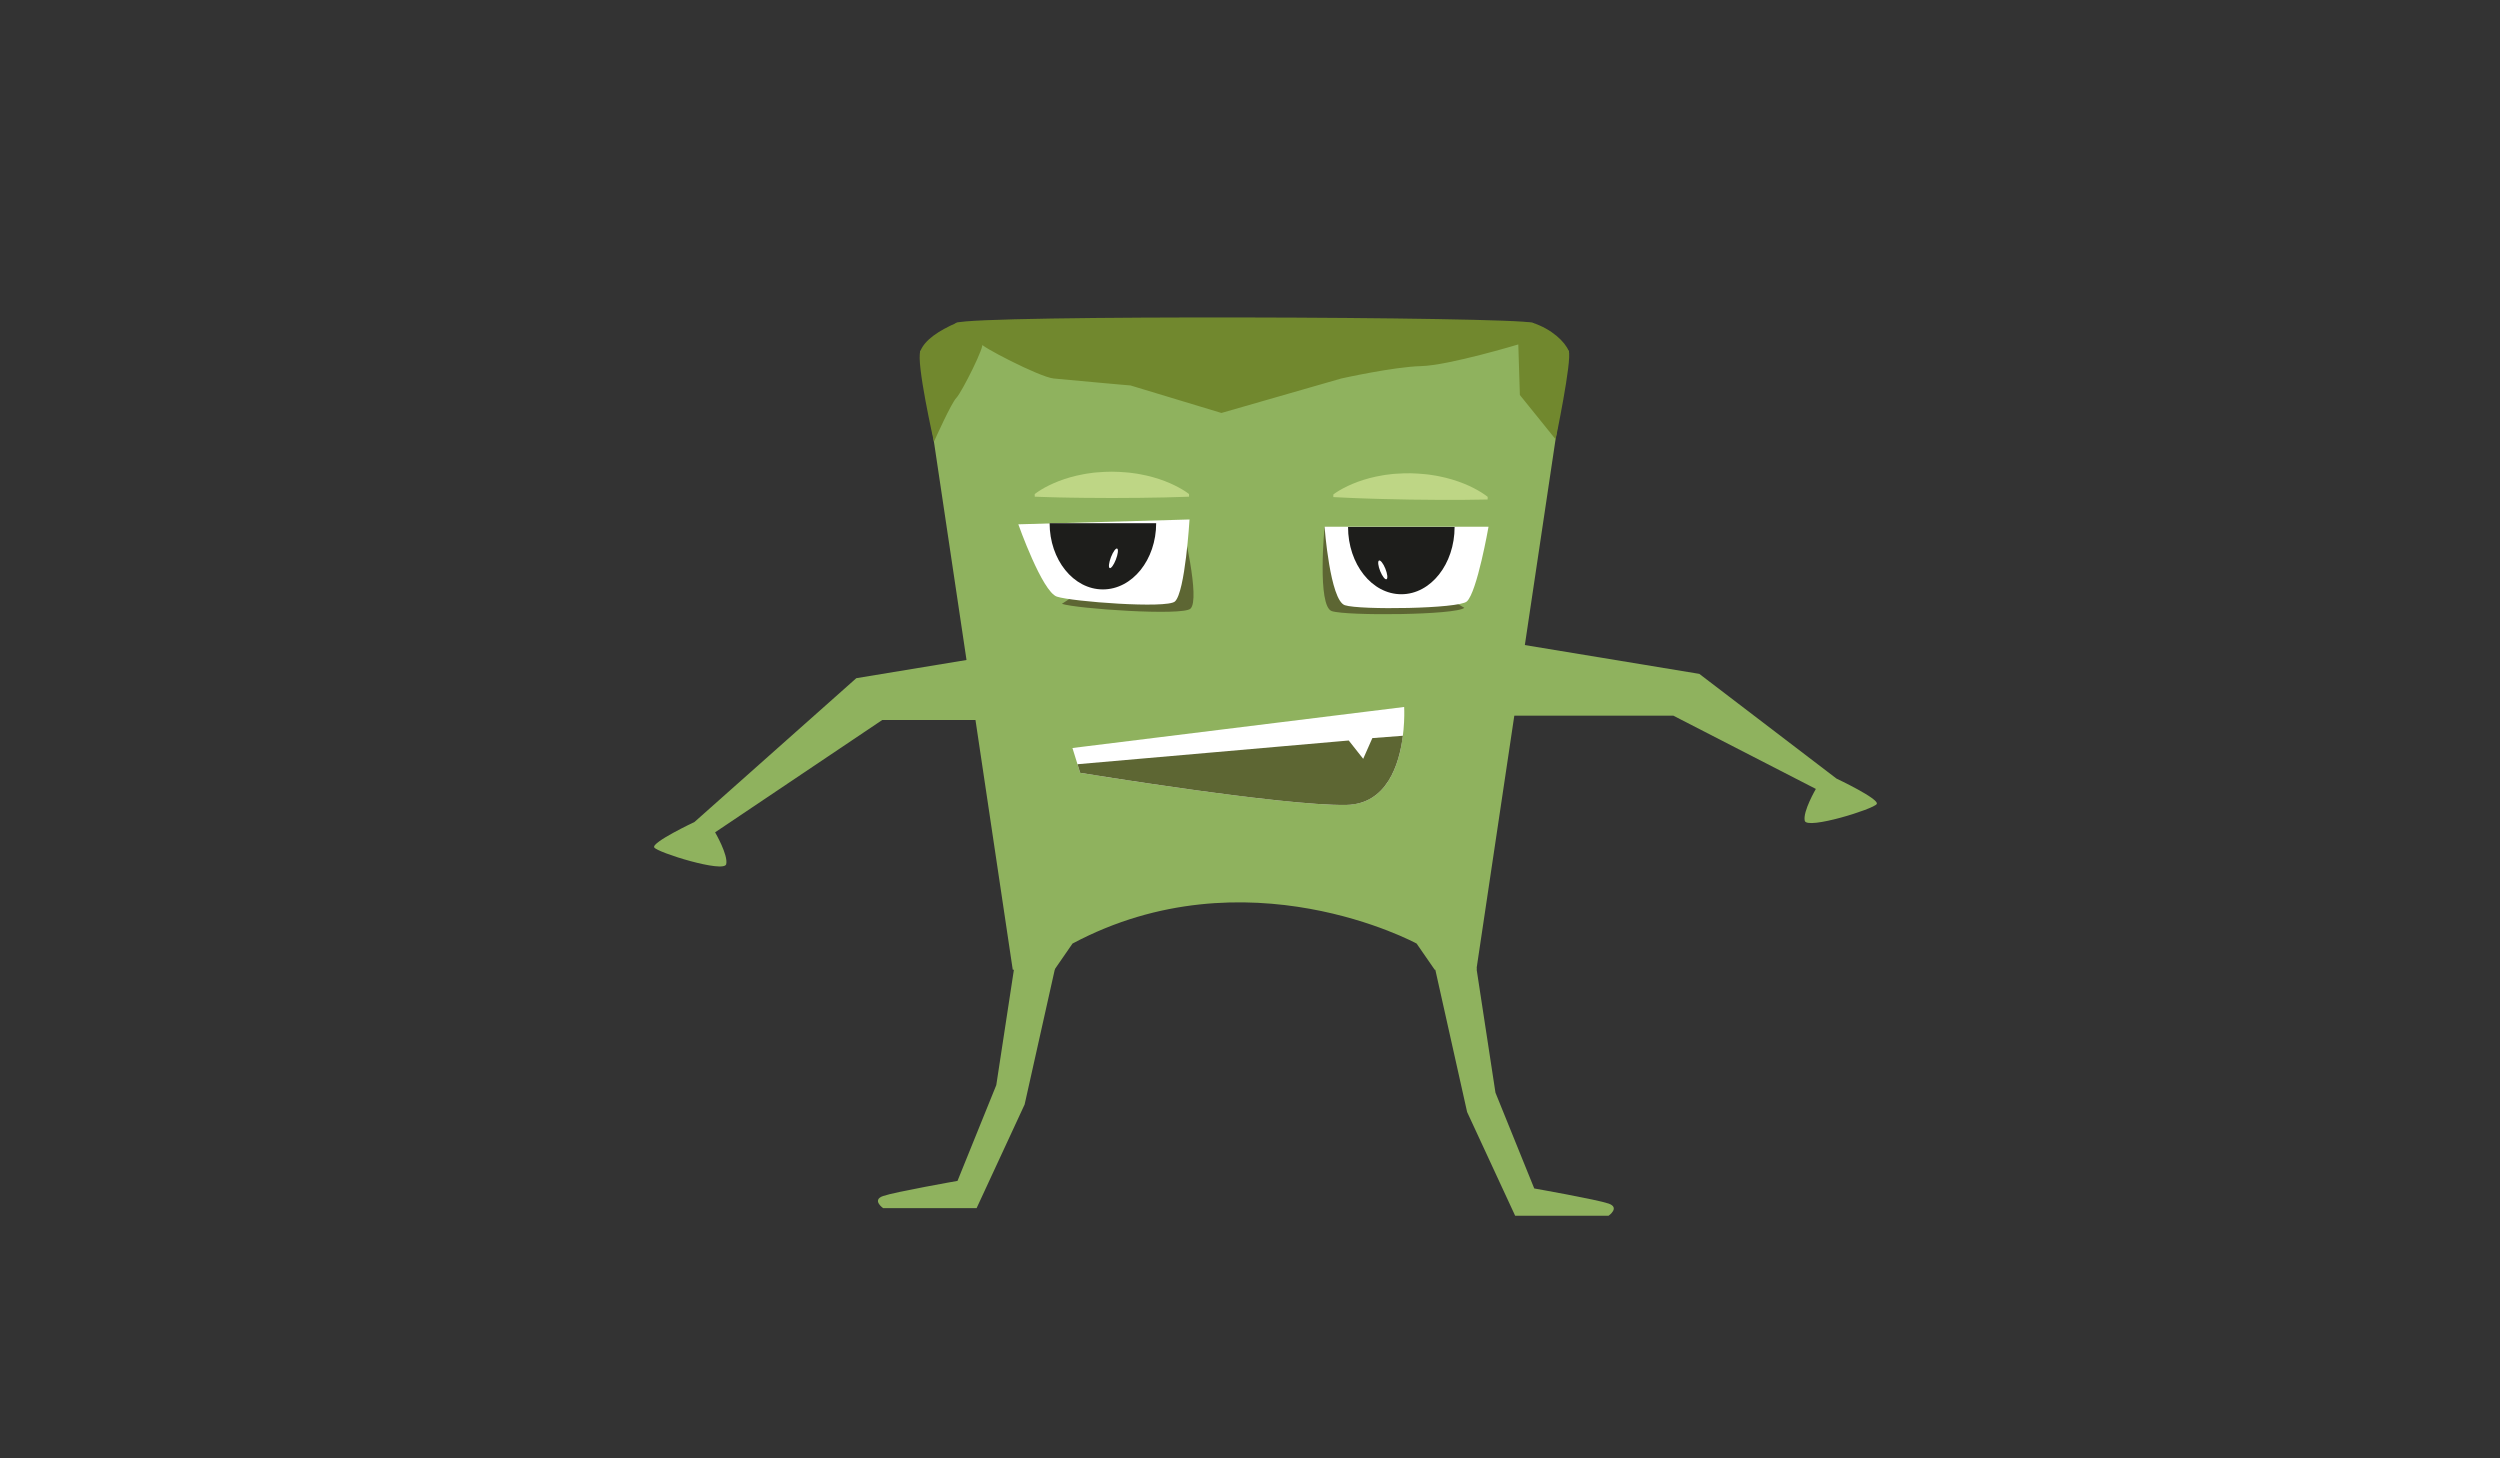 <?xml version="1.0" encoding="utf-8"?>
<!-- Generator: Adobe Illustrator 16.0.0, SVG Export Plug-In . SVG Version: 6.00 Build 0)  -->
<!DOCTYPE svg PUBLIC "-//W3C//DTD SVG 1.1//EN" "http://www.w3.org/Graphics/SVG/1.1/DTD/svg11.dtd">
<svg version="1.1" id="Layer_1" xmlns="http://www.w3.org/2000/svg" xmlns:xlink="http://www.w3.org/1999/xlink" x="0px" y="0px"
	 width="960px" height="560px" viewBox="0 0 960 560" enable-background="new 0 0 960 560" xml:space="preserve">
<rect x="0" y="0" width="960" height="560" fill="#333333" stroke="none"/>
<path fill="#8FB25E" d="M411.846,362.327l-6.953,10.063h-15.995l-30.264-202.738l-5.204-34.863l13.909-10.834h221.147l13.91,10.834
	l-5.155,34.541l-30.313,203.061h-15.994l-6.955-10.063C543.979,362.327,478.609,326.727,411.846,362.327z"/>
<path fill="#5D6633" d="M454,201.334c0,0,7.06,28.846,3.119,32.407c-3.12,2.819-43.663,0.032-49.348-1.869"/>
<g>
	<path fill="#BED685" d="M397.334,189.717c0,0,0.23-0.193,0.665-0.494c0.435-0.28,1.07-0.763,1.881-1.232
		c0.81-0.495,1.794-1.033,2.923-1.594c1.128-0.559,2.401-1.117,3.79-1.66c1.389-0.53,2.894-1.037,4.485-1.49
		c1.591-0.438,3.27-0.844,5.006-1.15c0.867-0.188,1.75-0.289,2.644-0.415c0.446-0.062,0.896-0.124,1.348-0.187
		c0.452-0.037,0.905-0.075,1.361-0.113c1.823-0.193,3.675-0.207,5.526-0.254c1.852,0.048,3.704,0.074,5.527,0.268
		c0.911,0.057,1.815,0.174,2.709,0.305c0.893,0.119,1.775,0.234,2.644,0.42c1.736,0.305,3.414,0.715,5.006,1.154
		c1.591,0.449,3.096,0.957,4.485,1.486c2.777,1.066,5.092,2.265,6.713,3.24c0.81,0.467,1.446,0.947,1.881,1.226
		c0.434,0.3,0.665,0.491,0.665,0.491v1.011c0,0-0.926,0.03-2.546,0.085c-1.621,0.043-3.936,0.154-6.713,0.199
		c-2.778,0.041-6.02,0.135-9.491,0.154c-3.472,0.021-7.176,0.043-10.88,0.066c-3.703-0.022-7.407-0.045-10.879-0.066
		c-3.473-0.017-6.713-0.112-9.491-0.154c-2.778-0.043-5.093-0.156-6.713-0.199c-1.62-0.054-2.546-0.085-2.546-0.085V189.717z"/>
</g>
<g>
	<path fill="#BED685" d="M512.008,189.865c0-0.001,0.234-0.19,0.674-0.484c0.438-0.273,1.082-0.746,1.899-1.203
		c0.817-0.481,1.811-1.004,2.947-1.548c1.138-0.54,2.419-1.079,3.816-1.601c1.397-0.508,2.91-0.992,4.509-1.419
		c1.598-0.413,3.283-0.794,5.023-1.073c0.871-0.174,1.755-0.262,2.65-0.373c0.447-0.055,0.898-0.109,1.351-0.164
		c0.452-0.031,0.907-0.063,1.363-0.094c1.826-0.164,3.678-0.15,5.53-0.168c1.852,0.078,3.703,0.133,5.522,0.354
		c0.911,0.072,1.813,0.203,2.704,0.349c0.893,0.132,1.772,0.263,2.638,0.46c1.731,0.332,3.403,0.769,4.987,1.232
		c1.585,0.475,3.082,1.006,4.463,1.558c2.761,1.109,5.057,2.344,6.662,3.344c0.803,0.479,1.432,0.971,1.861,1.255
		c0.43,0.307,0.658,0.502,0.658,0.502l-0.016,1.011c0,0-0.927,0.017-2.549,0.045c-1.62,0.018-3.938,0.093-6.715,0.094
		c-2.779-0.002-6.021,0.041-9.494,0.006c-3.473-0.032-7.176-0.067-10.881-0.103c-3.703-0.08-7.406-0.161-10.878-0.236
		c-3.472-0.071-6.712-0.218-9.488-0.303c-2.777-0.087-5.091-0.236-6.71-0.305c-1.619-0.079-2.545-0.125-2.545-0.125L512.008,189.865
		z"/>
</g>
<path fill="#FFFFFF" d="M451.172,230.965c-3.119,2.819-39.635,0.048-45.32-1.854c-5.685-1.899-14.814-27.777-14.814-27.777
	l65.74-1.853C456.777,199.481,455.113,227.404,451.172,230.965z"/>
<path fill="#5D6633" d="M562.309,233.396c-3.117,2.818-45.216,3.171-50.901,1.27c-5.685-1.9-2.777-32.406-2.777-32.406"/>
<path fill="#1D1D1B" d="M443.969,200.896c0,14.049-9.161,25.438-20.459,25.438c-11.3,0-20.459-11.389-20.459-25.438"/>
<path fill="#FFFFFF" d="M429.005,210.656c0.519,0.262,0.292,2.146-0.508,4.213c-0.798,2.066-1.866,3.53-2.386,3.27
	c-0.518-0.262-0.29-2.146,0.509-4.214C427.419,211.859,428.486,210.395,429.005,210.656z"/>
<path fill="#FFFFFF" d="M563.26,230.963c-3.116,2.819-41.15,3.342-46.837,1.44c-5.685-1.899-7.793-30.144-7.793-30.144h62.963
	C571.593,202.26,567.201,227.402,563.26,230.963z"/>
<path fill="#1D1D1B" d="M517.649,202.334c0,14.279,9.159,25.852,20.459,25.852s20.46-11.572,20.46-25.852"/>
<path fill="#FFFFFF" d="M529.528,215.252c-0.538,0.282-0.324,2.112,0.481,4.094c0.804,1.979,1.892,3.352,2.433,3.072
	c0.538-0.283,0.321-2.114-0.482-4.094C531.156,216.346,530.068,214.97,529.528,215.252z"/>
<path fill="#71882E" d="M597.428,168.791l-13.795-17.102l-0.606-19.426c0,0-26.76,8.062-37.333,8.325
	c-10.574,0.265-30.66,4.758-30.66,4.758l-46,13.233c0,0-35.45-10.723-35.014-10.59c0.438,0.131-23.98-2.158-29.383-2.644
	s-29.39-13.021-27.614-13.282c1.774-0.262-7.745,18.667-9.747,20.682c-2.001,2.017-8.43,16.426-8.43,16.426l-0.212,0.48
	c0,0-6.939-30.553-5.204-34.863c1.735-4.31,6.953-7.746,13.909-10.834c6.955-3.09,213.724-2.363,221.147,0
	c7.425,2.361,12.566,7.413,13.91,10.834c1.345,3.421-5.155,34.541-5.155,34.541L597.428,168.791z"/>
<path fill="#BED685" d="M375.488,149.129"/>
<path fill="#8FB25E" d="M568.79,274.82h73.781l54.721,28.127c0,0-5.08,8.698-4.268,12.225c0.812,3.526,26.52-4.49,27.643-6.432
	c1.121-1.941-15.448-9.756-15.448-9.756l-52.688-40.22l-83.741-13.822"/>
<path fill="#8FB25E" d="M412.568,276.477h-73.78l-64.191,43.137c0,0,5.082,8.699,4.269,12.227
	c-0.812,3.525-26.521-4.492-27.643-6.433c-1.122-1.941,15.448-9.756,15.448-9.756l62.156-55.23l83.741-13.822"/>
<path fill="#8FB25E" d="M550.912,371.266l12.462,55.758l18.441,39.811h35.889c0,0,4.485-3.109,0-4.665
	c-4.486-1.554-28.556-5.802-28.556-5.802l-14.893-36.786l-7.328-47.983"/>
<path fill="#8FB25E" d="M405.916,368.36l-12.461,55.759l-18.441,39.809h-35.889c0,0-4.486-3.109,0-4.665
	c4.486-1.555,28.557-5.802,28.557-5.802l14.891-36.785l7.328-47.984"/>
<path fill="#FFFFFF" d="M411.818,287.235l127.379-15.756c0,0,2.222,37.15-22.219,37.614
	c-24.438,0.461-102.197-12.331-102.197-12.331L411.818,287.235z"/>
<path fill="#5D6633" d="M538.701,282.533l-11.717,0.896l-3.518,7.96l-5.555-7.035l-104.158,9.106l1.027,3.302
	c0,0,77.76,12.792,102.197,12.331c15.616-0.297,20.348-15.57,21.728-26.561H538.701z"/>
</svg>
